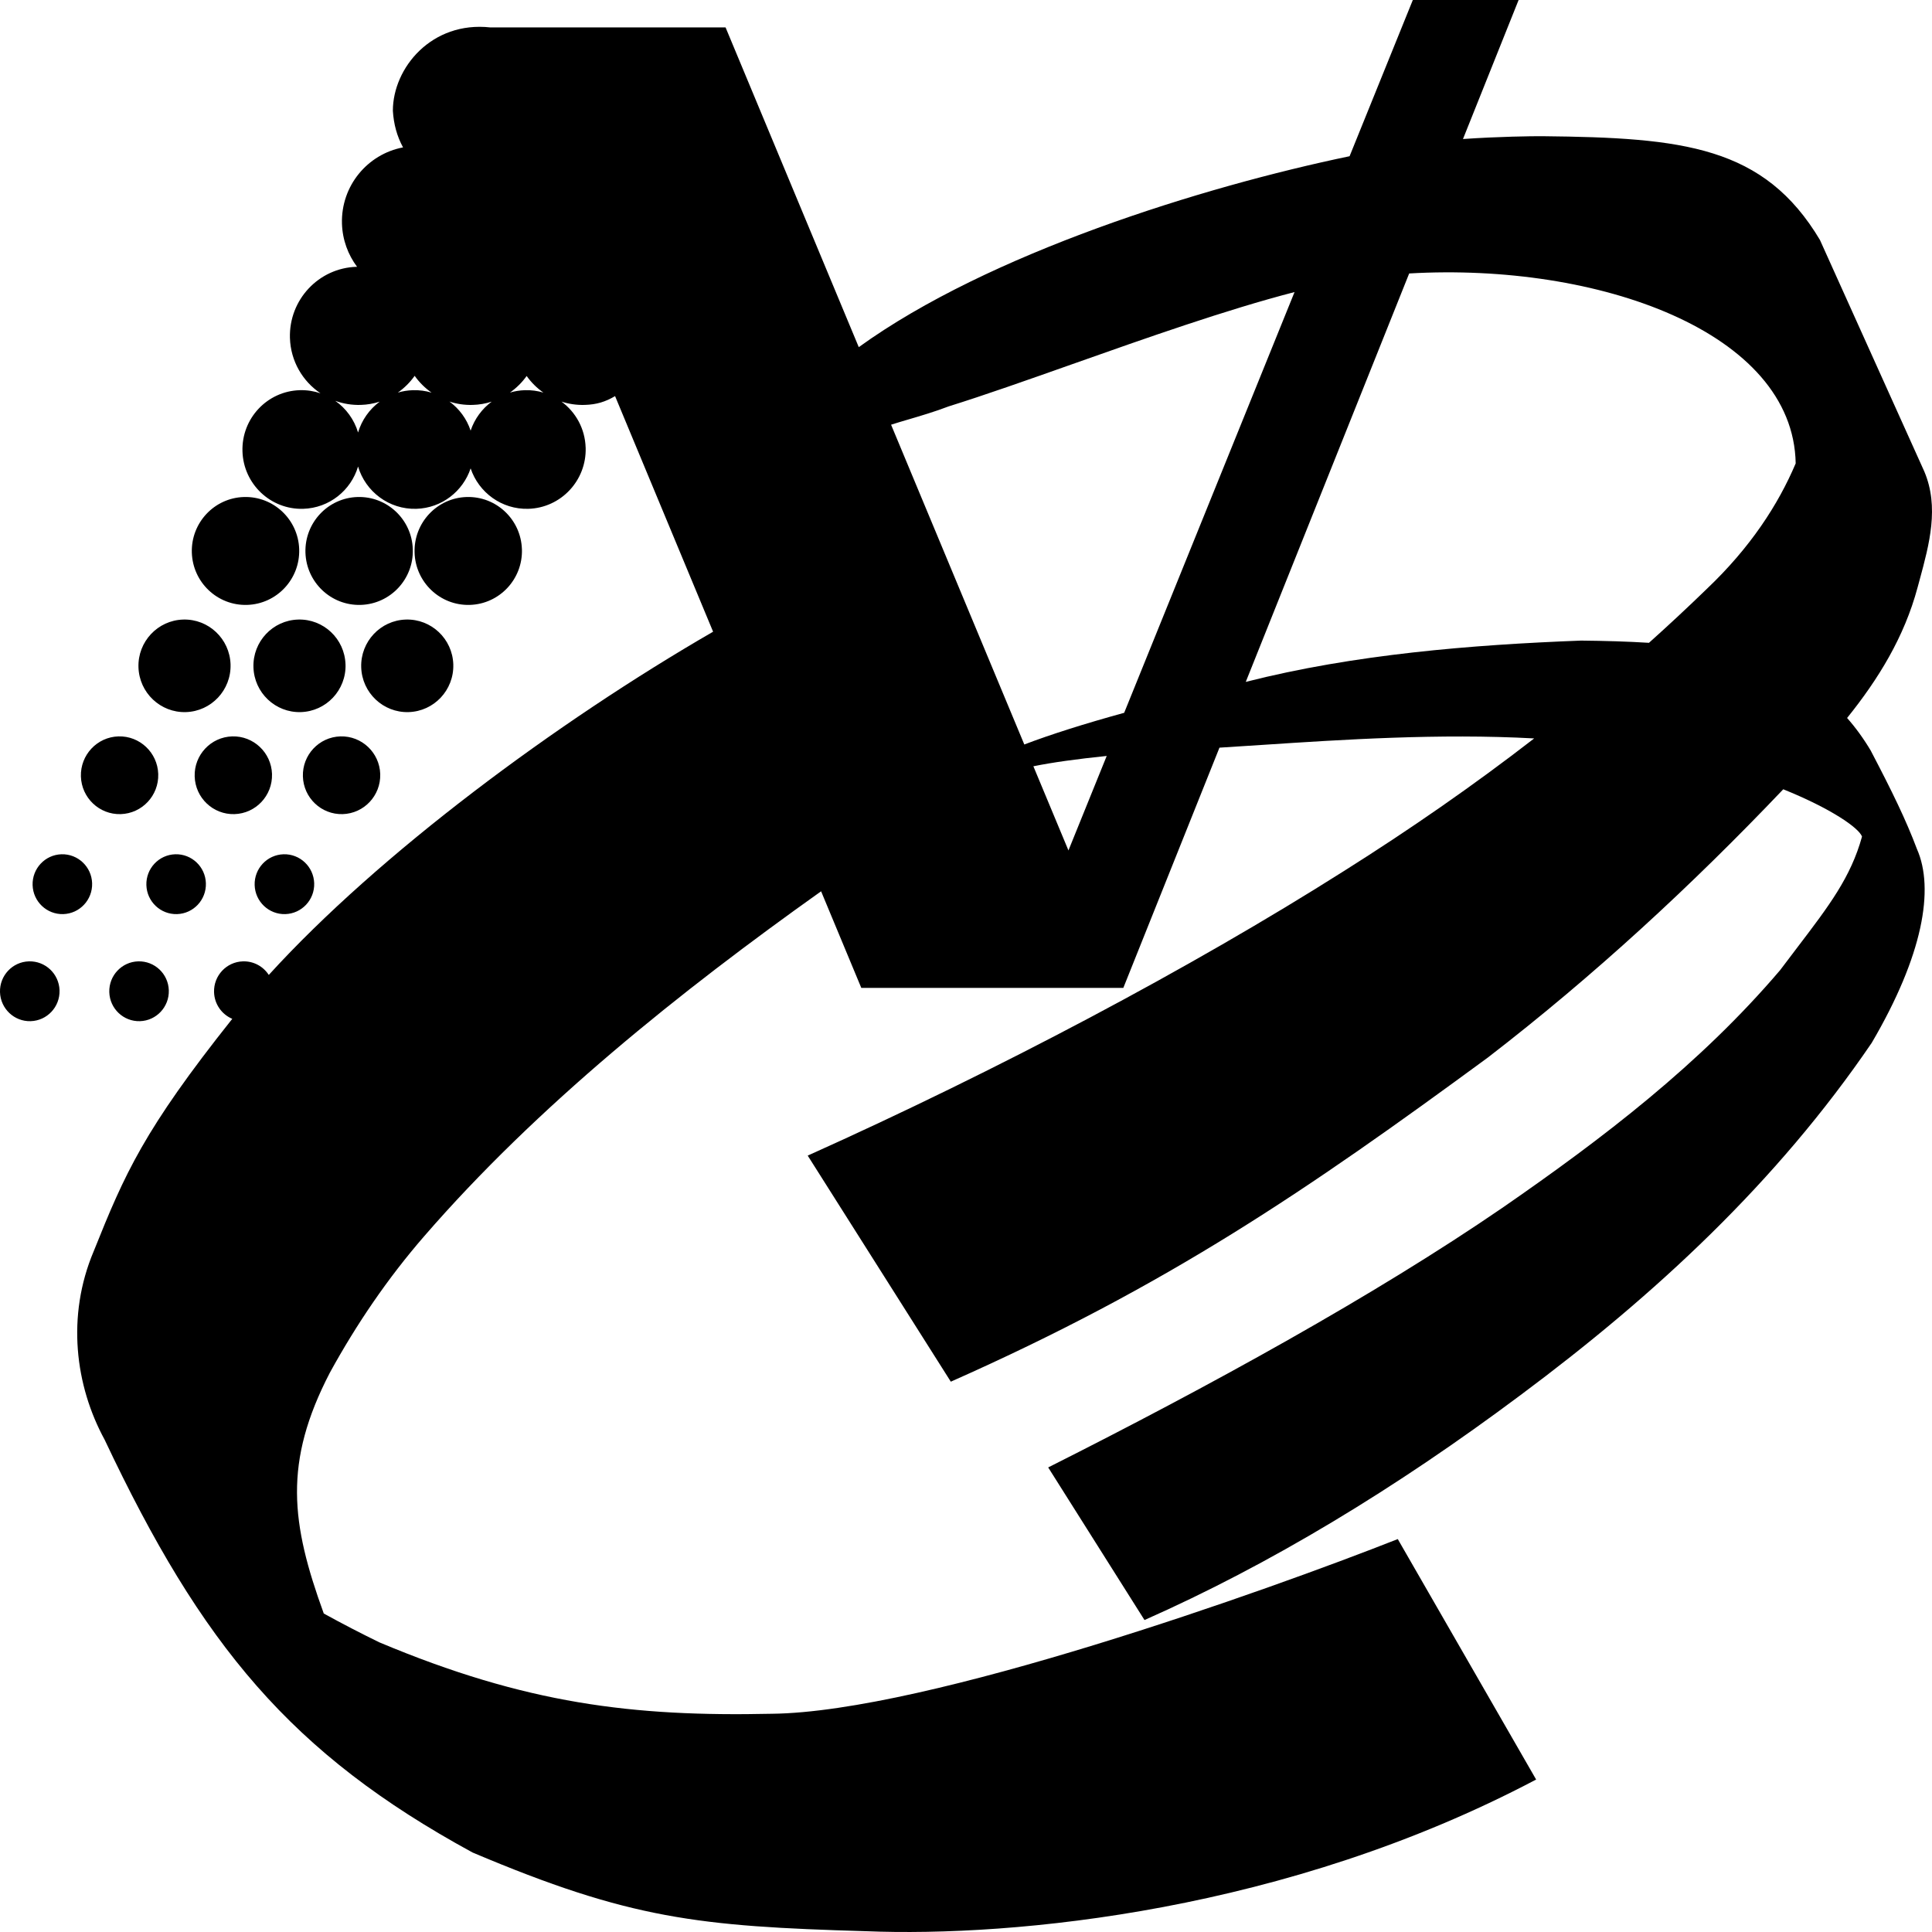 <svg width="72" height="72" viewBox="0 0 72 72" fill="none" xmlns="http://www.w3.org/2000/svg">
<path fill-rule="evenodd" clip-rule="evenodd" d="M50.295 5.822L52.652 0H56.594L54.521 5.181C55.804 5.091 57.114 5.072 57.498 5.076C62.728 5.13 65.743 5.445 67.831 8.954L67.831 8.958L71.713 17.57C72.275 18.897 71.899 20.283 71.541 21.604C71.515 21.699 71.489 21.793 71.464 21.887C70.966 23.751 69.993 25.317 68.836 26.757C69.156 27.119 69.452 27.526 69.724 27.984L69.724 27.987C70.516 29.5 71.033 30.561 71.439 31.641C72.097 33.13 71.662 35.611 69.752 38.866C66.213 44.062 61.676 48.26 56.675 51.984C52.002 55.478 47.325 58.305 42.652 60.374L39.063 54.687C45.092 51.653 51.216 48.285 55.983 45.016C59.737 42.423 63.356 39.658 66.338 36.157C66.569 35.849 66.788 35.561 66.996 35.289C68.166 33.752 68.974 32.691 69.392 31.177C69.274 30.852 68.236 30.132 66.457 29.414C63.032 33.014 59.385 36.378 55.446 39.413C48.693 44.371 43.516 47.907 35.434 51.491L30.101 43.066C37.196 39.881 44.388 36.071 50.084 32.461C52.545 30.91 54.906 29.275 57.174 27.519C53.643 27.325 50.002 27.565 47.045 27.76L47.045 27.76C46.485 27.797 45.95 27.832 45.446 27.863L41.863 36.816H32.098L30.6 33.216C25.361 36.941 20.02 41.21 15.8 46.08C14.448 47.64 13.294 49.334 12.296 51.15C10.553 54.507 10.843 56.762 12.065 60.128L12.063 60.127L12.064 60.13C12.775 60.522 13.472 60.881 14.136 61.205C19.582 63.494 23.579 63.981 28.763 63.867C34.534 63.807 47.264 59.261 52.091 57.357L57.247 66.318C47.958 71.225 37.81 72.196 32.256 71.97C26.034 71.789 23.47 71.519 17.61 69.037C10.841 65.348 7.515 61.314 3.899 53.653C2.803 51.645 2.469 49.049 3.493 46.628C4.651 43.737 5.358 42.115 8.656 37.969C8.268 37.805 7.99 37.425 7.977 36.974C7.959 36.358 8.441 35.845 9.054 35.827C9.455 35.815 9.812 36.018 10.017 36.333C14.128 31.817 20.746 26.911 26.575 23.542L22.922 14.762C22.563 14.974 22.235 15.077 21.79 15.09C21.489 15.099 21.197 15.055 20.925 14.967C21.452 15.354 21.802 15.972 21.825 16.678L21.826 16.687C21.861 17.907 20.905 18.926 19.691 18.962C18.698 18.991 17.84 18.355 17.539 17.455C17.254 18.308 16.465 18.934 15.517 18.962C14.499 18.992 13.622 18.322 13.344 17.386C13.08 18.274 12.273 18.933 11.3 18.962C10.085 18.998 9.071 18.037 9.036 16.817C9 15.596 9.956 14.577 11.171 14.541C11.441 14.533 11.701 14.575 11.944 14.657C11.278 14.21 10.831 13.458 10.805 12.594C10.764 11.173 11.876 9.985 13.289 9.943C13.293 9.943 13.296 9.943 13.299 9.943L13.304 9.943L13.307 9.943C12.971 9.494 12.762 8.938 12.744 8.334C12.703 6.933 13.691 5.744 15.02 5.493C14.792 5.072 14.672 4.627 14.641 4.128C14.643 2.524 16.09 0.781 18.275 1.022H27.04L32.004 12.937C36.836 9.445 44.817 6.961 50.295 5.822ZM17.539 16.048C17.685 15.612 17.962 15.236 18.324 14.968C18.101 15.041 17.863 15.083 17.617 15.09C17.314 15.099 17.022 15.055 16.75 14.965C17.113 15.232 17.393 15.608 17.539 16.048ZM19.004 14.63C19.181 14.578 19.368 14.547 19.561 14.541C19.801 14.534 20.033 14.566 20.251 14.631C20.009 14.462 19.797 14.252 19.627 14.012C19.456 14.251 19.245 14.461 19.004 14.63ZM15.453 14.006C15.626 14.25 15.84 14.462 16.084 14.633C15.864 14.566 15.63 14.534 15.388 14.541C15.193 14.547 15.005 14.578 14.826 14.631C15.069 14.46 15.281 14.248 15.453 14.006ZM13.444 15.09C13.69 15.083 13.928 15.04 14.151 14.968C13.77 15.25 13.482 15.652 13.344 16.118C13.2 15.633 12.895 15.219 12.494 14.938C12.79 15.045 13.11 15.1 13.444 15.09ZM48.244 10.884C45.708 11.54 42.71 12.599 39.962 13.571C38.279 14.166 36.69 14.728 35.356 15.144C34.846 15.34 34.302 15.5 33.84 15.636L33.84 15.636L33.839 15.636C33.602 15.706 33.387 15.769 33.208 15.828L38.173 27.745C39.137 27.375 40.447 26.962 41.895 26.564L48.244 10.884ZM46.426 25.412C50.474 24.383 54.828 24.03 58.923 23.873C59.816 23.882 60.659 23.906 61.452 23.956C62.18 23.304 62.898 22.635 63.606 21.948C65.234 20.403 66.27 18.803 66.92 17.27C66.835 12.365 59.558 9.784 52.516 10.191L46.426 25.412ZM41.244 28.172C40.136 28.286 39.209 28.414 38.511 28.557L39.818 31.693L41.244 28.172ZM69.724 28.086C69.723 28.065 69.723 28.043 69.723 28.02L69.724 28.086Z" fill="black"/>
<path d="M8.592 24.763C8.62 25.715 7.874 26.51 6.927 26.538C5.979 26.566 5.188 25.817 5.16 24.864C5.132 23.912 5.878 23.117 6.826 23.089C7.771 23.061 8.56 23.806 8.592 24.756L8.592 24.763Z" fill="black"/>
<path d="M15.227 26.538C16.175 26.51 16.921 25.715 16.893 24.763L16.893 24.756C16.861 23.806 16.071 23.061 15.126 23.089C14.179 23.117 13.433 23.912 13.461 24.864C13.489 25.817 14.28 26.566 15.227 26.538Z" fill="black"/>
<path d="M12.877 24.763C12.905 25.715 12.159 26.51 11.211 26.538C10.263 26.566 9.472 25.817 9.445 24.864C9.417 23.912 10.162 23.117 11.11 23.089C12.055 23.061 12.845 23.806 12.876 24.756L12.877 24.763Z" fill="black"/>
<path d="M12.771 30.34C13.567 30.316 14.193 29.649 14.17 28.849L14.17 28.843C14.143 28.046 13.48 27.42 12.686 27.443C11.89 27.467 11.264 28.134 11.288 28.934C11.311 29.734 11.975 30.363 12.771 30.34Z" fill="black"/>
<path d="M5.897 28.849C5.921 29.649 5.294 30.316 4.498 30.34C3.703 30.363 3.038 29.734 3.015 28.934C2.992 28.134 3.618 27.467 4.414 27.443C5.207 27.42 5.87 28.046 5.897 28.843L5.897 28.849Z" fill="black"/>
<path d="M8.738 30.34C9.534 30.316 10.16 29.649 10.137 28.849L10.137 28.843C10.11 28.046 9.447 27.42 8.654 27.443C7.858 27.467 7.231 28.134 7.255 28.934C7.278 29.734 7.942 30.363 8.738 30.34Z" fill="black"/>
<path d="M10.632 34.066C11.245 34.048 11.727 33.534 11.709 32.918L11.709 32.914C11.688 32.3 11.178 31.818 10.567 31.836C9.954 31.854 9.472 32.368 9.49 32.984C9.508 33.599 10.02 34.084 10.632 34.066Z" fill="black"/>
<path d="M2.219 36.908C2.237 37.524 1.755 38.038 1.142 38.056C0.53 38.074 0.019 37.59 0 36.974C-0.018 36.358 0.464 35.845 1.077 35.827C1.688 35.809 2.198 36.29 2.219 36.904L2.219 36.908Z" fill="black"/>
<path d="M2.357 34.066C2.969 34.048 3.451 33.534 3.433 32.918L3.433 32.914C3.413 32.3 2.902 31.818 2.291 31.836C1.679 31.855 1.197 32.368 1.215 32.984C1.233 33.599 1.744 34.084 2.357 34.066Z" fill="black"/>
<path d="M6.291 36.909C6.309 37.524 5.827 38.038 5.215 38.056C4.602 38.074 4.091 37.59 4.073 36.974C4.055 36.358 4.537 35.845 5.149 35.827C5.76 35.809 6.271 36.29 6.291 36.904L6.291 36.909Z" fill="black"/>
<path d="M6.597 34.066C7.209 34.048 7.691 33.534 7.673 32.918L7.673 32.914C7.653 32.3 7.142 31.818 6.532 31.836C5.919 31.854 5.437 32.368 5.455 32.984C5.473 33.599 5.984 34.084 6.597 34.066Z" fill="black"/>
<path d="M11.15 20.474C11.182 21.584 10.313 22.51 9.208 22.543C8.104 22.576 7.182 21.702 7.149 20.592C7.117 19.482 7.986 18.555 9.091 18.522C10.192 18.49 11.113 19.358 11.15 20.465L11.15 20.474Z" fill="black"/>
<path d="M13.443 22.543C14.547 22.51 15.417 21.584 15.384 20.474L15.384 20.465C15.347 19.358 14.427 18.49 13.325 18.522C12.22 18.555 11.351 19.482 11.383 20.592C11.416 21.702 12.338 22.576 13.443 22.543Z" fill="black"/>
<path d="M19.451 20.474C19.483 21.584 18.614 22.51 17.509 22.543C16.404 22.576 15.482 21.702 15.45 20.592C15.417 19.482 16.287 18.555 17.391 18.522C18.493 18.49 19.413 19.358 19.45 20.465L19.451 20.474Z" fill="black"/>
</svg>
